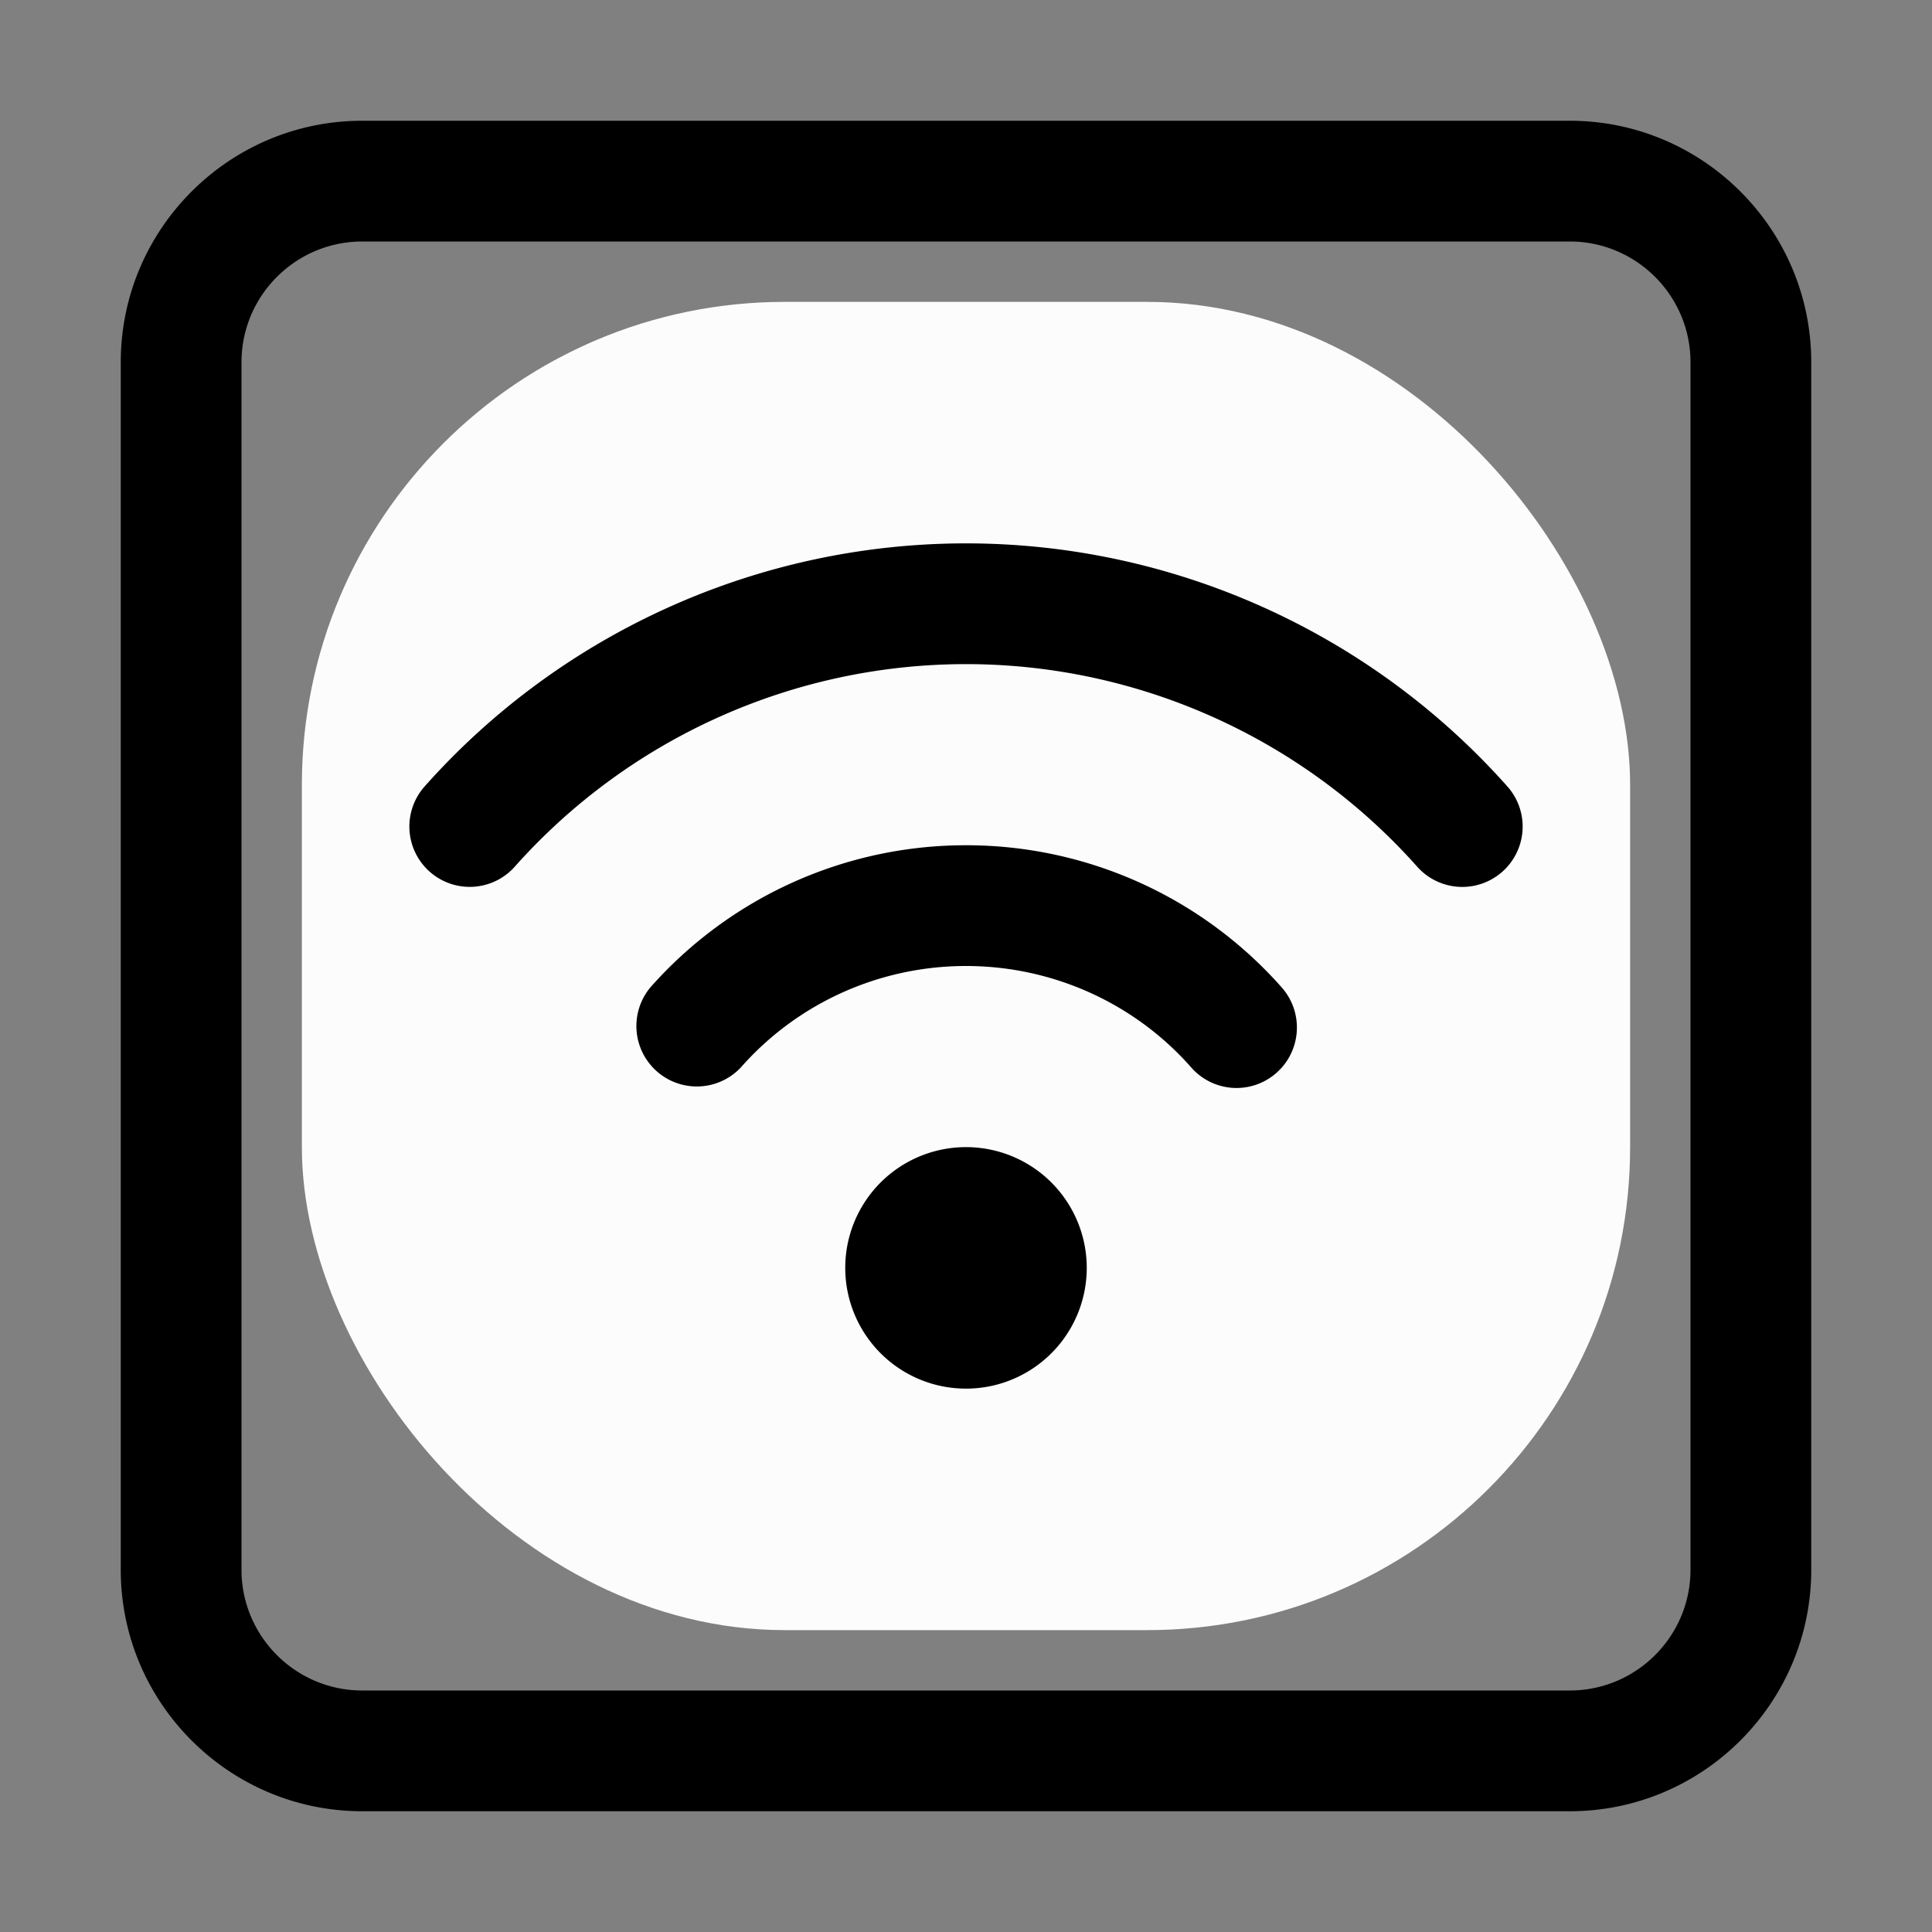 <svg viewBox="0 0 32 32" xmlns="http://www.w3.org/2000/svg"><rect x="0" y="0" width="32" height="32" fill="#808080" stroke="none"/><rect height="22" rx="8" ry="8" width="22" x="5" y="5" fill="#fcfcfc" class="fill-cfb1fc"></rect><path d="M24.967 13.026a.999.999 0 1 1-1.494 1.329C21.577 12.223 18.853 11 16 11s-5.577 1.223-7.473 3.354a.999.999 0 1 1-1.494-1.328C9.307 10.468 12.576 9 16 9s6.692 1.468 8.967 4.026ZM16 14a6.97 6.97 0 0 0-5.231 2.358 1.001 1.001 0 0 0 1.502 1.322C13.21 16.613 14.569 16 16 16s2.79.612 3.73 1.68a.998.998 0 0 0 1.412.09c.414-.365.454-.997.09-1.412A6.97 6.97 0 0 0 16 14Zm14-8v20c0 2.206-1.794 4-4 4H6c-2.206 0-4-1.794-4-4V6c0-2.206 1.794-4 4-4h20c2.206 0 4 1.794 4 4Zm-2 0c0-1.103-.897-2-2-2H6c-1.103 0-2 .897-2 2v20c0 1.103.897 2 2 2h20c1.103 0 2-.897 2-2V6ZM16 19a2 2 0 1 0 0 4 2 2 0 0 0 0-4Z" fill="#000000" fill-rule="evenodd" class="fill-9966cc"></path></svg>